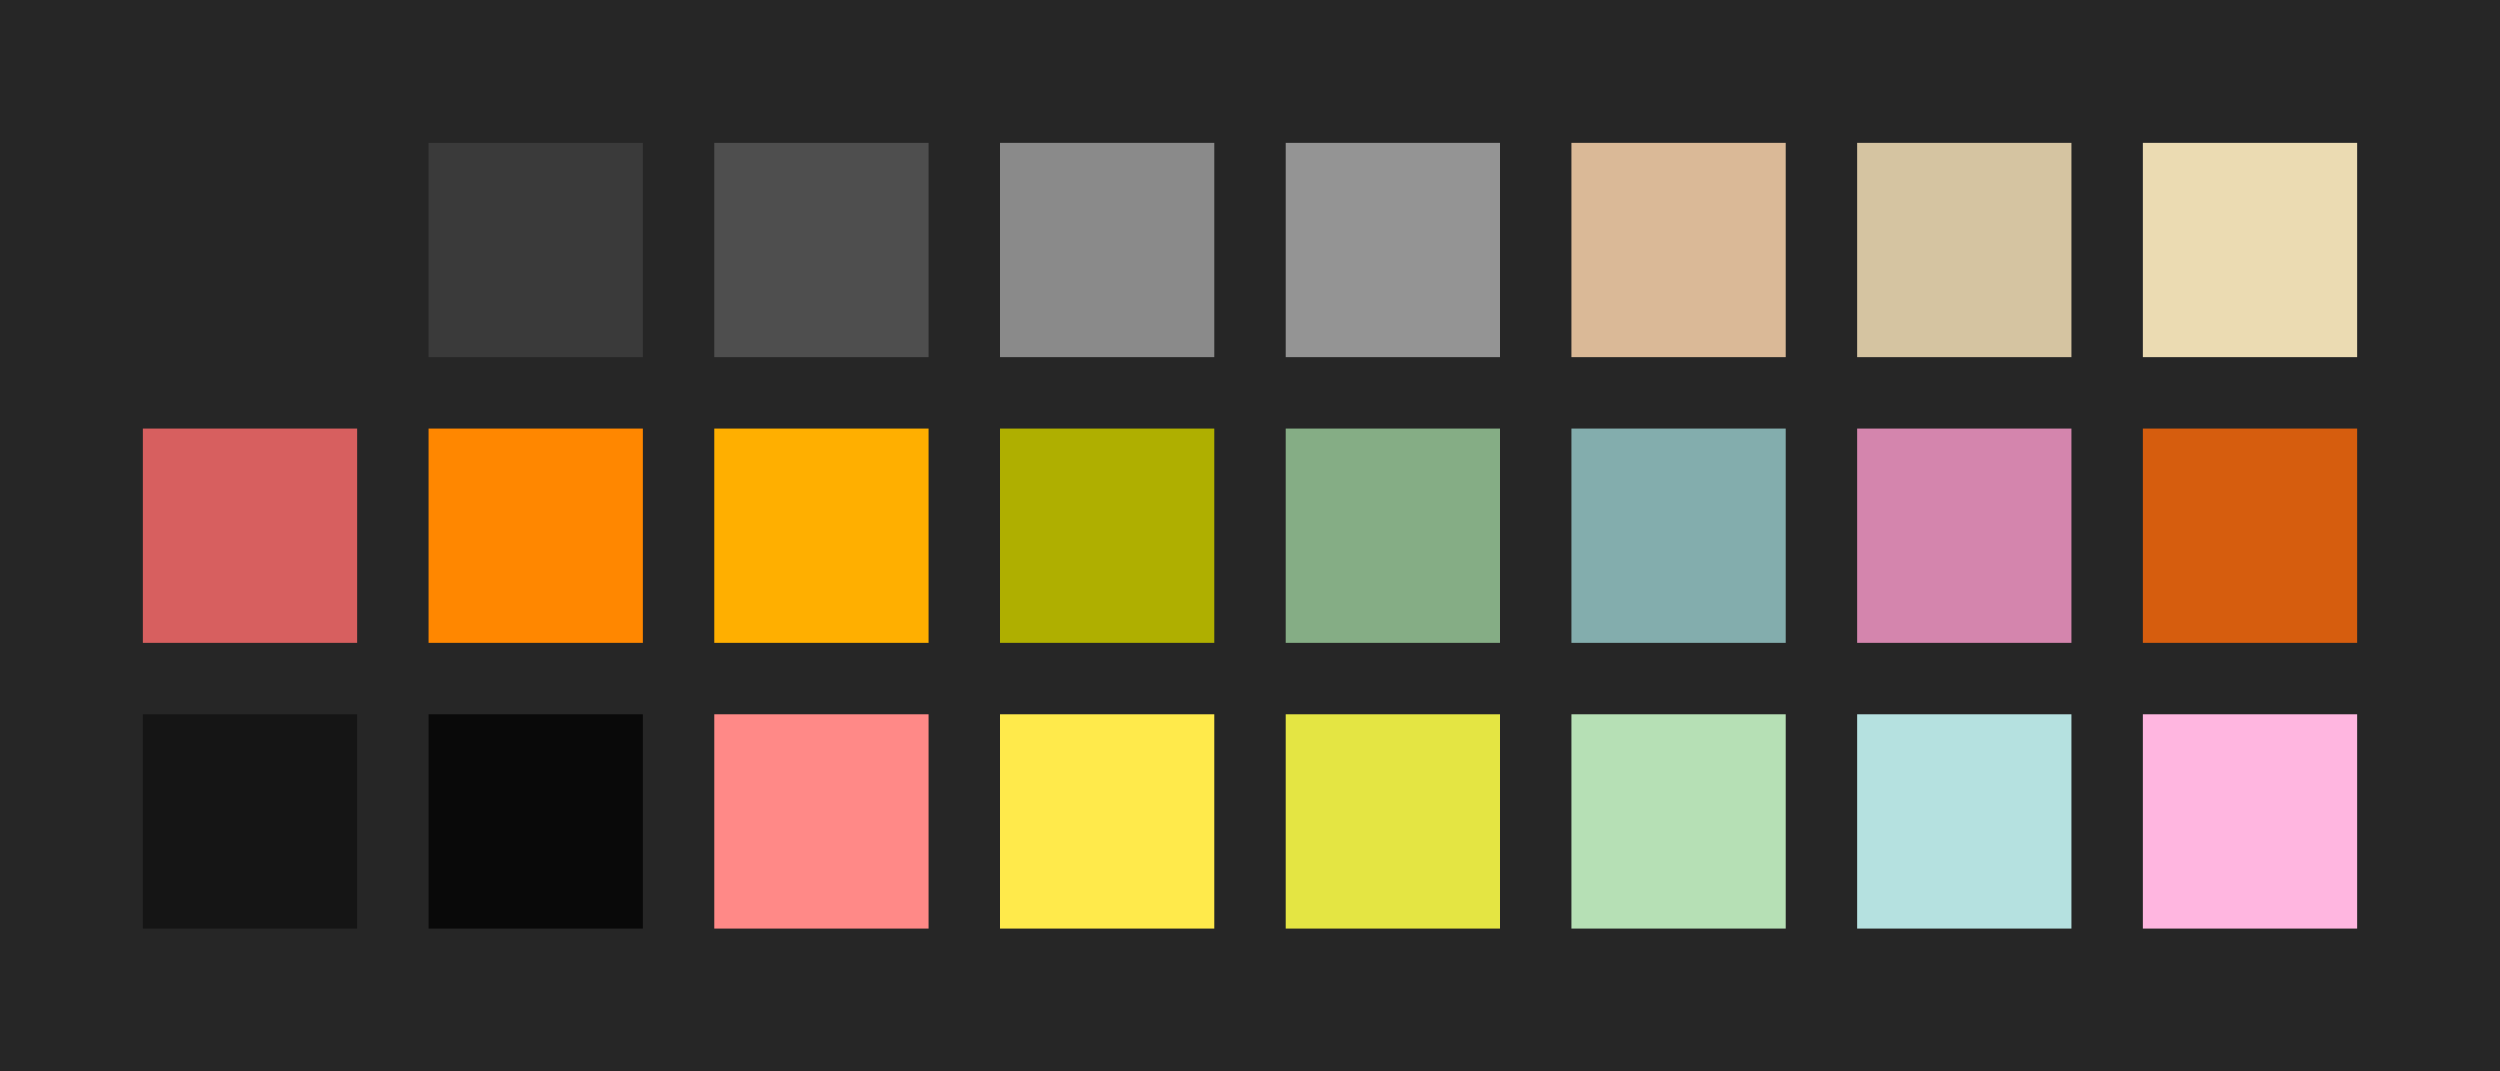 <?xml version="1.0" encoding="UTF-8" ?>
<svg width="525" height="225" xmlns="http://www.w3.org/2000/svg">
<rect x="0" y="0" width="525" height="225" style="fill:#262626" />
<rect x="30" y="30" width="45" height="45" style="fill:#262626" />
<rect x="90" y="30" width="45" height="45" style="fill:#3a3a3a" />
<rect x="150" y="30" width="45" height="45" style="fill:#4e4e4e" />
<rect x="210" y="30" width="45" height="45" style="fill:#8a8a8a" />
<rect x="270" y="30" width="45" height="45" style="fill:#949494" />
<rect x="330" y="30" width="45" height="45" style="fill:#dab997" />
<rect x="390" y="30" width="45" height="45" style="fill:#d5c4a1" />
<rect x="450" y="30" width="45" height="45" style="fill:#ebdbb2" />
<rect x="30" y="90" width="45" height="45" style="fill:#d75f5f" />
<rect x="90" y="90" width="45" height="45" style="fill:#ff8700" />
<rect x="150" y="90" width="45" height="45" style="fill:#ffaf00" />
<rect x="210" y="90" width="45" height="45" style="fill:#afaf00" />
<rect x="270" y="90" width="45" height="45" style="fill:#85ad85" />
<rect x="330" y="90" width="45" height="45" style="fill:#83adad" />
<rect x="390" y="90" width="45" height="45" style="fill:#d485ad" />
<rect x="450" y="90" width="45" height="45" style="fill:#d65d0e" />
<rect x="30" y="150" width="45" height="45" style="fill:#151515" />
<rect x="90" y="150" width="45" height="45" style="fill:#090909" />
<rect x="150" y="150" width="45" height="45" style="fill:#ff8987" />
<rect x="210" y="150" width="45" height="45" style="fill:#ffea4b" />
<rect x="270" y="150" width="45" height="45" style="fill:#e4e543" />
<rect x="330" y="150" width="45" height="45" style="fill:#b6e0b5" />
<rect x="390" y="150" width="45" height="45" style="fill:#b5e1e0" />
<rect x="450" y="150" width="45" height="45" style="fill:#ffb6e0" />
</svg>